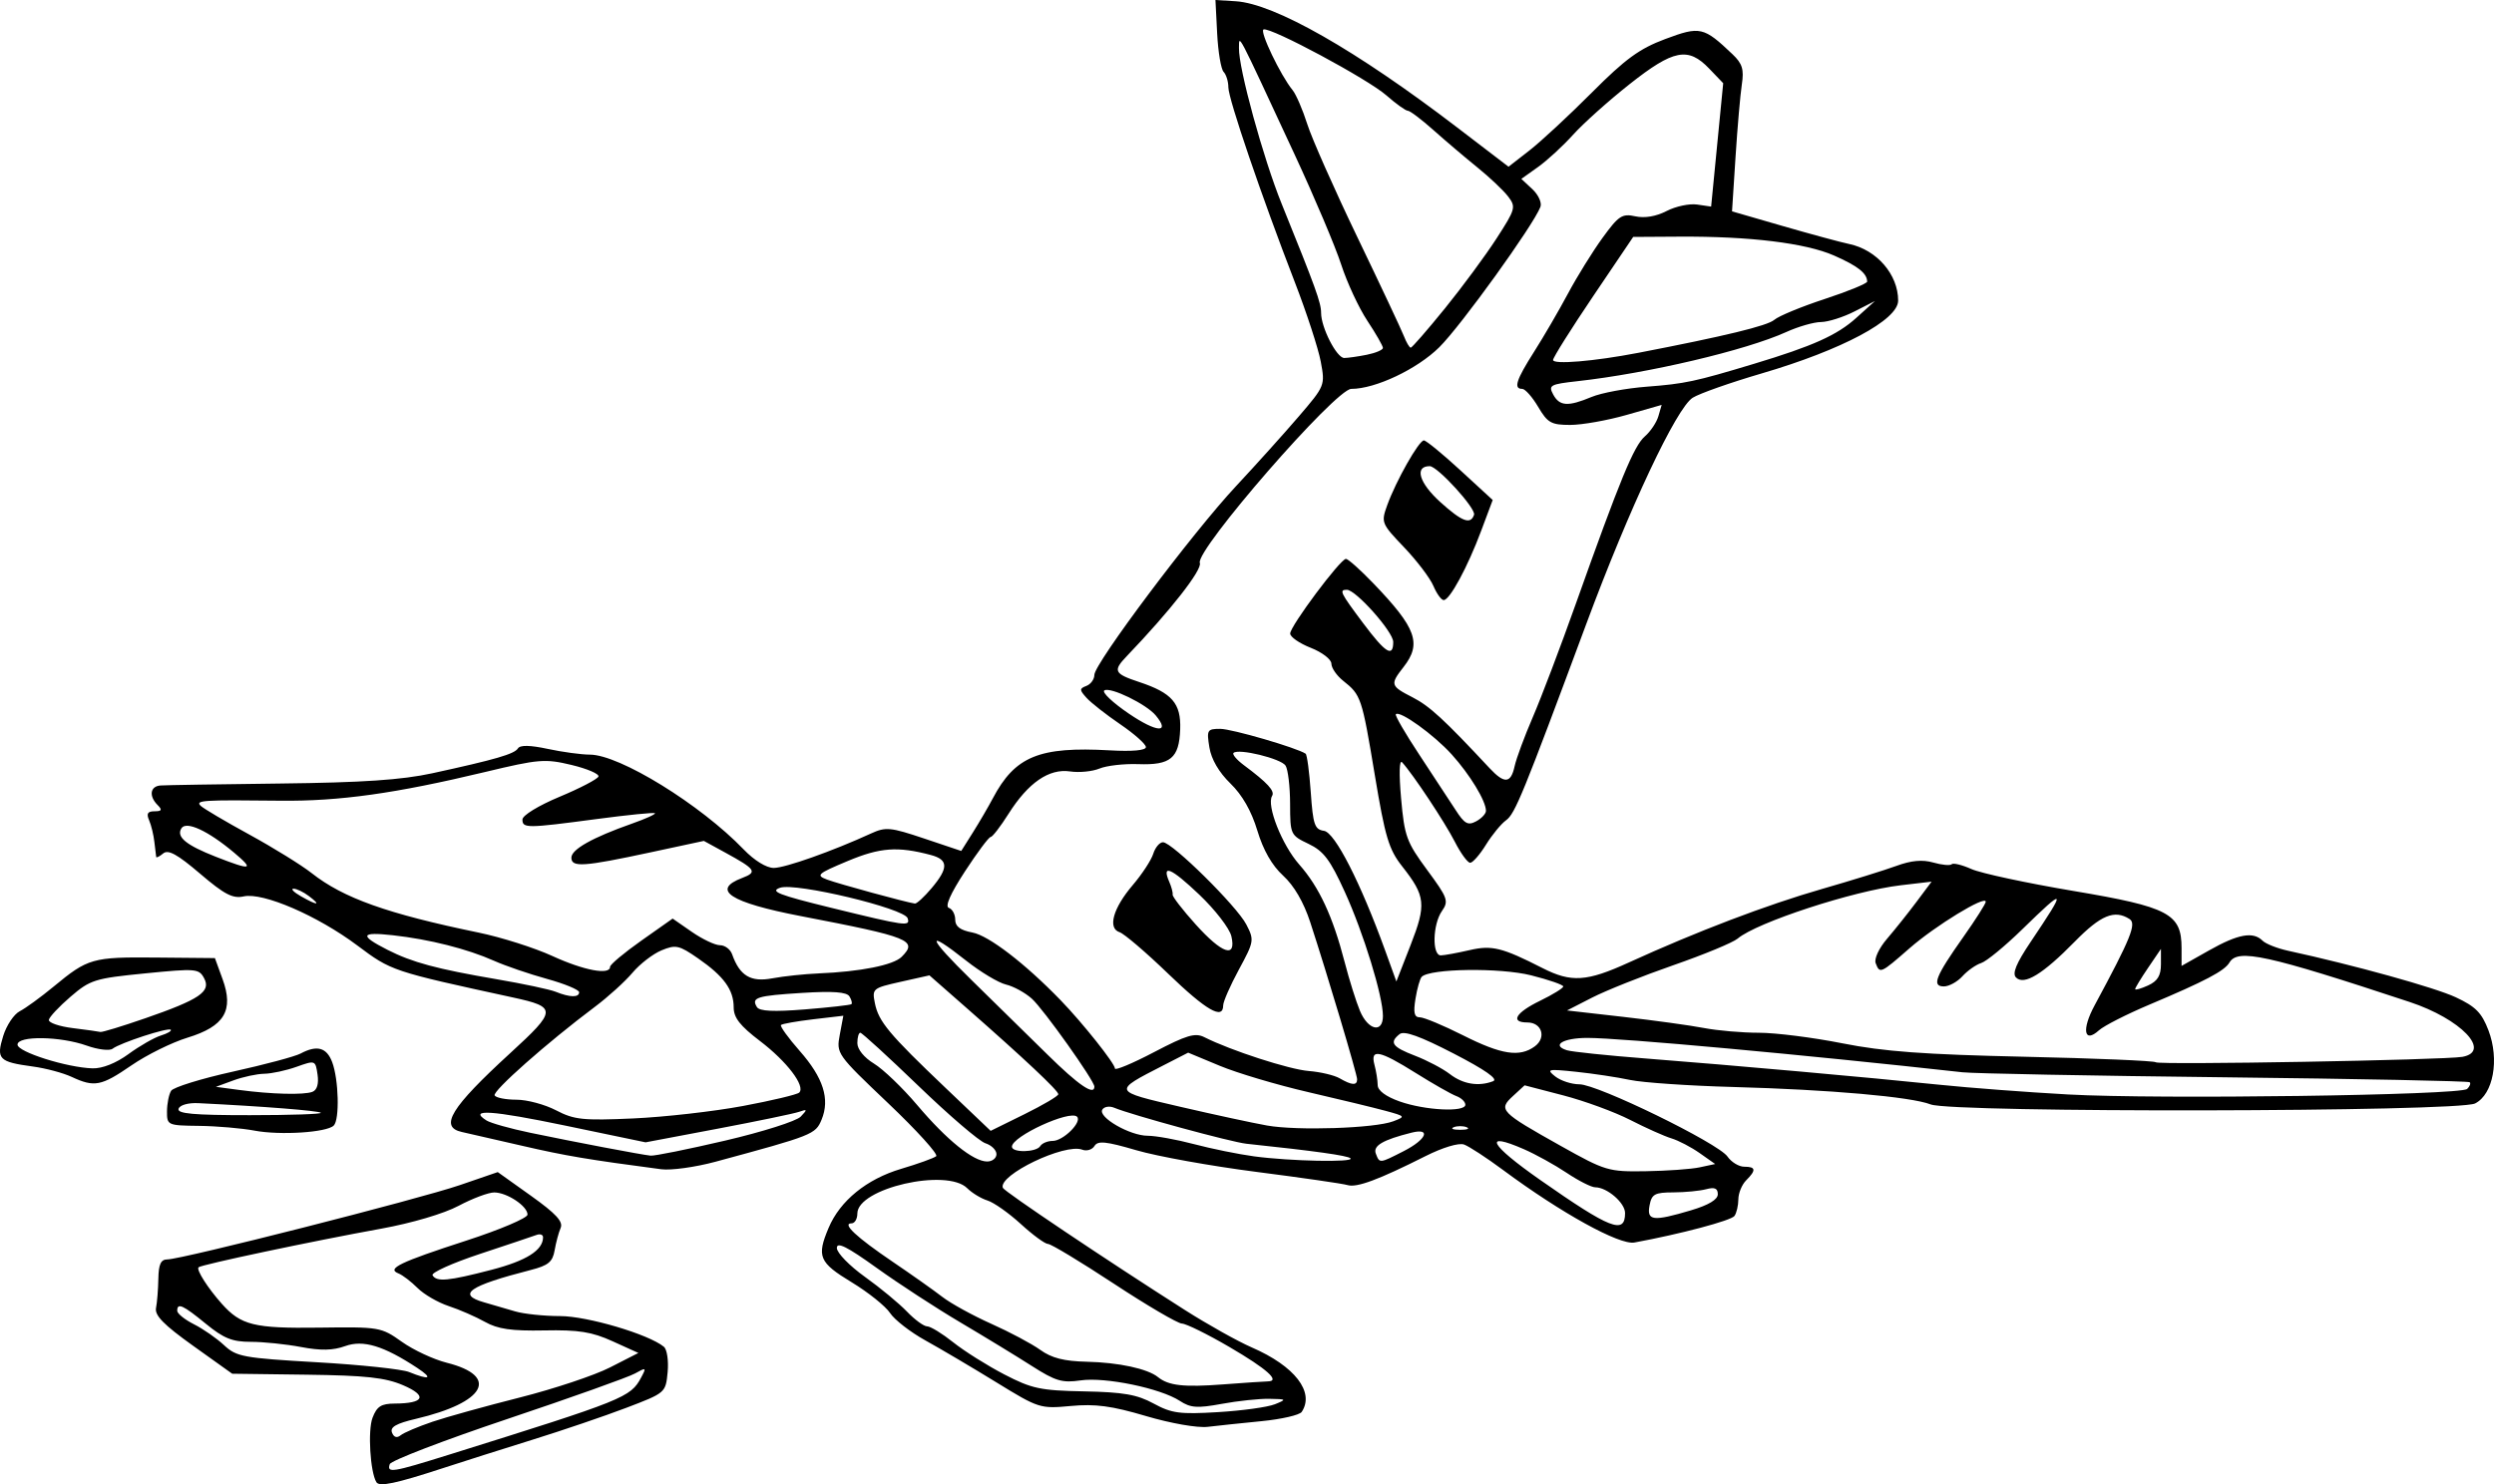 <?xml version="1.0" encoding="UTF-8" standalone="no"?>
<!-- Created with Inkscape (http://www.inkscape.org/) -->

<svg
   xmlns:dc="http://purl.org/dc/elements/1.1/"
   xmlns:cc="http://creativecommons.org/ns#"
   xmlns:rdf="http://www.w3.org/1999/02/22-rdf-syntax-ns#"
   xmlns:svg="http://www.w3.org/2000/svg"
   xmlns="http://www.w3.org/2000/svg"
   xmlns:sodipodi="http://sodipodi.sourceforge.net/DTD/sodipodi-0.dtd"
   xmlns:inkscape="http://www.inkscape.org/namespaces/inkscape"
   width="210mm"
   height="125.01mm"
   viewBox="0 0 210 125.01"
   version="1.1"
   id="svg8"
   inkscape:version="0.92.1 r15371"
   sodipodi:docname="airplane_crash.svg">
  <defs
     id="defs2" />
  <sodipodi:namedview
     id="base"
     pagecolor="#ffffff"
     bordercolor="#666666"
     borderopacity="1.0"
     inkscape:pageopacity="0.0"
     inkscape:pageshadow="2"
     inkscape:zoom="0.49497475"
     inkscape:cx="-153.99824"
     inkscape:cy="261.06188"
     inkscape:document-units="mm"
     inkscape:current-layer="layer1"
     showgrid="false"
     fit-margin-top="0"
     fit-margin-left="0"
     fit-margin-right="0"
     fit-margin-bottom="0"
     inkscape:window-width="1920"
     inkscape:window-height="1028"
     inkscape:window-x="0"
     inkscape:window-y="0"
     inkscape:window-maximized="1" />
  <g
     inkscape:label="Calque 1"
     inkscape:groupmode="layer"
     id="layer1"
     transform="translate(-2.0178718e-5,-85.995)">
    <path
       style="fill:#000000;stroke-width:0.434"
       d="m 31.695,210.837 c -0.524,-0.851 -0.736,-4.355 -0.328,-5.425 0.367,-0.964 0.728,-1.194 1.876,-1.2 2.49,-0.011 2.779,-0.652 0.697,-1.545 -1.502,-0.644 -3.132,-0.822 -8.133,-0.887 l -6.254,-0.081 -3.291,-2.352 c -2.475,-1.769 -3.249,-2.559 -3.124,-3.187 0.092,-0.459 0.18,-1.568 0.196,-2.462 0.022,-1.221 0.21,-1.627 0.756,-1.627 1.205,0 21.203,-5.082 24.632,-6.259 l 3.191,-1.096 2.8,1.998 c 2.098,1.497 2.724,2.174 2.496,2.701 -0.167,0.387 -0.395,1.239 -0.508,1.893 -0.167,0.971 -0.534,1.274 -1.999,1.65 -5.221,1.34 -6.265,2.065 -3.935,2.729 0.7,0.199 1.871,0.541 2.604,0.759 0.733,0.218 2.437,0.397 3.786,0.397 2.291,0 7.476,1.534 8.744,2.586 0.265,0.22 0.407,1.183 0.316,2.139 -0.165,1.733 -0.179,1.744 -3.485,3.003 -1.825,0.695 -5.369,1.901 -7.874,2.68 -2.505,0.779 -5.922,1.864 -7.592,2.41 -3.929,1.285 -5.323,1.579 -5.571,1.175 z m 6.085,-2.31 c 14.8,-4.628 15.31,-4.833 16.207,-6.51 0.454,-0.848 0.423,-0.867 -0.527,-0.335 -0.555,0.311 -5.387,2.034 -10.737,3.829 -5.35,1.795 -9.808,3.507 -9.906,3.805 -0.254,0.773 0.197,0.701 4.963,-0.789 z m -1.381,-2.779 c 1.193,-0.404 4.512,-1.325 7.375,-2.048 2.863,-0.723 6.28,-1.862 7.592,-2.532 l 2.386,-1.218 -2.169,-0.984 c -1.755,-0.796 -2.854,-0.971 -5.756,-0.914 -2.756,0.054 -3.911,-0.112 -4.989,-0.718 -0.772,-0.433 -2.144,-1.032 -3.051,-1.331 -0.906,-0.299 -2.089,-0.984 -2.628,-1.523 -0.539,-0.539 -1.262,-1.092 -1.606,-1.228 -1.02,-0.404 0.085,-0.938 5.732,-2.771 2.819,-0.915 5.129,-1.897 5.133,-2.182 0.009,-0.711 -1.728,-1.868 -2.805,-1.868 -0.486,0 -1.835,0.507 -2.998,1.126 -1.238,0.659 -3.935,1.456 -6.504,1.922 -5.822,1.056 -15.171,3.033 -15.393,3.256 -0.205,0.205 0.777,1.747 1.951,3.065 1.62,1.818 2.725,2.09 8.185,2.017 5.101,-0.069 5.242,-0.045 6.979,1.19 0.975,0.693 2.677,1.488 3.783,1.766 4.481,1.128 3.259,3.35 -2.6,4.727 -1.657,0.389 -2.187,0.693 -2.01,1.154 0.155,0.403 0.415,0.484 0.732,0.228 0.27,-0.219 1.468,-0.728 2.661,-1.132 z m -1.253,-4.53 c -2.839,-1.871 -4.562,-2.395 -6.078,-1.847 -1.028,0.372 -2.057,0.393 -3.721,0.078 -1.265,-0.24 -3.168,-0.436 -4.228,-0.436 -1.562,0 -2.281,-0.289 -3.782,-1.518 -1.934,-1.585 -2.415,-1.803 -2.415,-1.096 0,0.232 0.635,0.743 1.41,1.134 0.776,0.391 1.916,1.184 2.535,1.763 1.044,0.975 1.608,1.079 7.809,1.436 3.676,0.211 7.172,0.582 7.769,0.824 1.74,0.705 2.052,0.555 0.7,-0.337 z m 6.235,-8.27 c 2.941,-0.764 4.345,-1.65 4.345,-2.742 0,-0.219 -0.244,-0.308 -0.542,-0.198 -0.298,0.11 -2.447,0.831 -4.775,1.602 -2.328,0.771 -4.122,1.581 -3.988,1.799 0.355,0.575 1.312,0.486 4.96,-0.461 z M 96.487,205.261 c -2.89,-0.854 -4.257,-1.037 -6.321,-0.845 -2.584,0.24 -2.702,0.203 -6.291,-2.004 -2.012,-1.237 -4.69,-2.819 -5.953,-3.517 -1.262,-0.698 -2.602,-1.737 -2.977,-2.309 -0.375,-0.572 -1.831,-1.739 -3.236,-2.592 -2.748,-1.669 -2.957,-2.164 -1.938,-4.581 0.963,-2.284 3.203,-4.107 6.108,-4.971 1.432,-0.426 2.759,-0.904 2.95,-1.063 0.191,-0.158 -1.625,-2.164 -4.036,-4.456 -4.337,-4.123 -4.38,-4.185 -4.083,-5.772 l 0.301,-1.604 -2.533,0.298 c -1.393,0.164 -2.616,0.381 -2.717,0.482 -0.101,0.101 0.608,1.084 1.577,2.185 1.989,2.26 2.56,4.053 1.841,5.788 -0.513,1.238 -0.732,1.325 -8.942,3.546 -1.683,0.455 -3.733,0.739 -4.555,0.631 -6.183,-0.815 -8.054,-1.13 -11.691,-1.971 -2.267,-0.524 -4.561,-1.049 -5.098,-1.167 -1.936,-0.425 -0.937,-2.055 4.07,-6.643 3.937,-3.607 3.951,-3.879 0.233,-4.687 -10.209,-2.218 -10.23,-2.225 -13.114,-4.384 -3.35,-2.508 -7.934,-4.488 -9.563,-4.13 -0.923,0.203 -1.617,-0.159 -3.677,-1.917 -1.907,-1.627 -2.678,-2.051 -3.097,-1.704 -0.307,0.255 -0.574,0.39 -0.593,0.301 -0.019,-0.089 -0.087,-0.65 -0.151,-1.246 -0.064,-0.597 -0.264,-1.426 -0.445,-1.844 -0.245,-0.564 -0.128,-0.759 0.455,-0.759 0.61,0 0.668,-0.116 0.263,-0.521 -0.757,-0.757 -0.637,-1.586 0.239,-1.652 0.418,-0.032 4.957,-0.106 10.087,-0.165 6.92,-0.08 10.224,-0.302 12.799,-0.863 5.336,-1.163 6.918,-1.622 7.213,-2.097 0.181,-0.291 1.021,-0.276 2.516,0.045 1.234,0.265 2.826,0.481 3.537,0.481 2.498,0 9.317,4.205 12.958,7.99 0.895,0.93 1.91,1.554 2.529,1.554 0.955,0 4.942,-1.412 8.184,-2.899 1.243,-0.57 1.633,-0.534 4.482,0.422 l 3.12,1.047 0.984,-1.562 c 0.541,-0.859 1.293,-2.148 1.672,-2.864 1.875,-3.549 3.908,-4.384 9.854,-4.048 1.912,0.108 3.038,0.005 3.038,-0.276 -4.4e-4,-0.246 -0.97,-1.108 -2.154,-1.916 -1.184,-0.807 -2.461,-1.808 -2.838,-2.224 -0.614,-0.679 -0.616,-0.783 -0.015,-1.013 0.368,-0.141 0.669,-0.559 0.669,-0.929 0,-0.955 8.256,-11.961 11.905,-15.87 1.685,-1.805 4.069,-4.455 5.299,-5.889 2.217,-2.585 2.233,-2.624 1.859,-4.622 -0.207,-1.108 -1.19,-4.12 -2.185,-6.693 -2.811,-7.268 -5.594,-15.432 -5.596,-16.413 -8.7e-4,-0.489 -0.181,-1.075 -0.401,-1.302 -0.219,-0.227 -0.463,-1.681 -0.542,-3.232 l -0.144,-2.82 1.706,0.105 c 3.261,0.2 10.133,4.118 18.659,10.639 l 4.313,3.298 1.761,-1.371 c 0.969,-0.754 3.333,-2.948 5.254,-4.875 2.828,-2.837 4.004,-3.695 6.179,-4.508 2.938,-1.099 3.236,-1.031 5.667,1.282 0.827,0.787 0.977,1.272 0.784,2.54 -0.131,0.862 -0.371,3.62 -0.532,6.129 l -0.294,4.562 4.282,1.239 c 2.355,0.681 4.869,1.362 5.586,1.512 2.32,0.486 4.12,2.568 4.12,4.767 0,1.63 -4.724,4.151 -11.497,6.135 -2.625,0.769 -5.235,1.689 -5.8,2.044 -1.376,0.865 -5.328,9.265 -8.958,19.04 -5.339,14.376 -6.005,16.008 -6.761,16.551 -0.414,0.298 -1.175,1.225 -1.692,2.061 -0.516,0.835 -1.114,1.519 -1.328,1.519 -0.214,0 -0.797,-0.798 -1.295,-1.774 -0.837,-1.64 -3.514,-5.677 -4.434,-6.686 -0.239,-0.262 -0.274,0.94 -0.088,3.037 0.283,3.194 0.458,3.674 2.191,6.024 1.74,2.359 1.835,2.623 1.25,3.459 -0.784,1.119 -0.848,3.753 -0.092,3.739 0.298,-0.007 1.384,-0.205 2.412,-0.442 1.887,-0.435 2.729,-0.228 6.156,1.516 2.412,1.227 3.716,1.143 7.246,-0.47 5.708,-2.608 11.631,-4.864 16.29,-6.202 2.446,-0.703 5.257,-1.575 6.247,-1.938 1.255,-0.461 2.196,-0.547 3.113,-0.284 0.722,0.207 1.419,0.271 1.548,0.143 0.129,-0.129 0.876,0.054 1.66,0.405 0.784,0.352 4.647,1.181 8.584,1.844 8.046,1.353 9.111,1.916 9.111,4.817 v 1.498 l 2.313,-1.305 c 2.451,-1.383 3.714,-1.613 4.507,-0.82 0.267,0.267 1.234,0.648 2.148,0.847 5.569,1.211 12.362,3.097 14.126,3.921 1.668,0.78 2.182,1.301 2.748,2.784 0.941,2.464 0.408,5.381 -1.125,6.157 -1.431,0.724 -43.987,0.8 -45.839,0.082 -1.659,-0.644 -8.504,-1.248 -16.644,-1.469 -3.71,-0.101 -7.615,-0.369 -8.677,-0.595 -1.062,-0.227 -3.103,-0.535 -4.535,-0.685 -2.389,-0.251 -2.534,-0.219 -1.761,0.39 0.463,0.365 1.38,0.664 2.037,0.664 1.533,0 11.682,4.953 12.467,6.083 0.327,0.472 0.962,0.858 1.41,0.858 0.985,0 1.026,0.285 0.164,1.147 -0.358,0.358 -0.654,1.076 -0.657,1.596 -0.003,0.52 -0.15,1.15 -0.325,1.401 -0.273,0.391 -4.53,1.522 -8.427,2.24 -1.258,0.232 -6.179,-2.486 -11.068,-6.113 -1.384,-1.027 -2.859,-1.99 -3.278,-2.14 -0.446,-0.16 -1.794,0.246 -3.254,0.981 -3.946,1.987 -5.783,2.67 -6.551,2.436 -0.392,-0.12 -3.837,-0.619 -7.655,-1.109 -3.818,-0.49 -8.374,-1.311 -10.124,-1.824 -2.573,-0.753 -3.25,-0.822 -3.535,-0.361 -0.194,0.314 -0.658,0.454 -1.03,0.311 -1.467,-0.563 -7.091,2.14 -6.686,3.213 0.116,0.309 8.692,6.066 15.323,10.287 1.921,1.223 4.459,2.643 5.64,3.156 3.619,1.571 5.315,3.763 4.202,5.43 -0.175,0.263 -1.685,0.612 -3.356,0.777 -1.67,0.165 -3.72,0.38 -4.555,0.48 -0.867,0.103 -3.101,-0.287 -5.206,-0.909 z m 10.846,-0.984 c 1.034,-0.417 1.013,-0.439 -0.463,-0.465 -0.851,-0.015 -2.65,0.176 -3.999,0.426 -2.057,0.38 -2.624,0.34 -3.523,-0.249 -1.624,-1.064 -6.293,-2.03 -8.352,-1.729 -1.557,0.228 -2.12,0.061 -4.122,-1.219 -1.275,-0.816 -3.978,-2.463 -6.006,-3.662 -2.028,-1.199 -5.201,-3.265 -7.05,-4.593 -2.501,-1.796 -3.36,-2.224 -3.353,-1.673 0.005,0.407 1.066,1.498 2.358,2.423 1.292,0.925 2.886,2.243 3.543,2.928 0.656,0.685 1.423,1.246 1.704,1.246 0.28,0 1.269,0.606 2.197,1.346 0.928,0.74 2.858,1.954 4.29,2.698 2.326,1.208 3.042,1.361 6.725,1.432 3.311,0.065 4.463,0.266 5.857,1.025 1.517,0.826 2.2,0.917 5.423,0.723 2.028,-0.122 4.176,-0.418 4.772,-0.659 z m -0.584,-1.933 c 1.096,-0.011 -0.049,-1.039 -3.232,-2.898 -1.839,-1.074 -3.636,-1.96 -3.994,-1.97 -0.358,-0.01 -2.939,-1.523 -5.735,-3.362 -2.796,-1.84 -5.29,-3.345 -5.541,-3.345 -0.251,0 -1.282,-0.755 -2.291,-1.679 -1.009,-0.923 -2.272,-1.815 -2.808,-1.981 -0.535,-0.166 -1.302,-0.631 -1.704,-1.033 -1.724,-1.724 -9.253,0.007 -9.253,2.128 0,0.456 -0.219,0.829 -0.487,0.829 -0.843,0 0.4,1.162 3.461,3.237 1.586,1.075 3.469,2.406 4.185,2.96 0.716,0.553 2.571,1.572 4.122,2.265 1.551,0.692 3.407,1.681 4.124,2.197 0.956,0.688 1.997,0.953 3.907,0.997 2.687,0.061 5.13,0.588 6.004,1.296 0.889,0.721 2.171,0.864 5.49,0.612 1.79,-0.136 3.479,-0.249 3.755,-0.252 z m 30.085,-14.179 c 0,-0.859 -1.517,-2.168 -2.513,-2.168 -0.321,0 -1.401,-0.546 -2.398,-1.214 -0.997,-0.668 -2.626,-1.568 -3.62,-2.001 -3.48,-1.516 -2.88,-0.389 1.38,2.593 5.921,4.144 7.151,4.624 7.151,2.791 z m 5.561,-0.233 c 1.476,-0.438 2.248,-0.903 2.248,-1.352 0,-0.498 -0.266,-0.613 -0.976,-0.423 -0.537,0.144 -1.783,0.264 -2.769,0.268 -1.566,0.005 -1.82,0.143 -2.001,1.091 -0.25,1.309 0.281,1.373 3.498,0.417 z m 0.727,-3.618 1.299,-0.278 -1.299,-0.915 c -0.714,-0.504 -1.787,-1.064 -2.383,-1.245 -0.597,-0.181 -2.158,-0.88 -3.471,-1.552 -1.312,-0.672 -3.85,-1.603 -5.64,-2.069 l -3.254,-0.847 -0.985,0.908 c -1.248,1.15 -1.068,1.338 4.022,4.19 3.771,2.113 4.016,2.186 7.159,2.137 1.79,-0.028 3.838,-0.175 4.553,-0.328 z m -59.218,-1.109 c 0,-0.342 -0.42,-0.755 -0.933,-0.918 -0.513,-0.163 -3.036,-2.324 -5.607,-4.802 -2.571,-2.478 -4.787,-4.506 -4.924,-4.506 -0.138,0 -0.25,0.393 -0.25,0.874 0,0.52 0.568,1.22 1.403,1.727 0.771,0.469 2.404,2.037 3.629,3.483 2.508,2.963 4.736,4.762 5.899,4.762 0.431,0 0.783,-0.28 0.783,-0.622 z m 29.811,0.352 c -0.23,-0.23 -3.011,-0.62 -8.769,-1.229 -1.268,-0.134 -9.699,-2.432 -11.128,-3.032 -0.393,-0.165 -0.842,-0.095 -0.998,0.156 -0.393,0.637 2.319,2.202 3.82,2.204 0.681,8.6e-4 2.438,0.319 3.905,0.707 1.466,0.388 3.74,0.851 5.052,1.028 3.034,0.41 8.473,0.521 8.118,0.167 z m 4.481,-0.607 c 1.92,-0.979 2.339,-1.976 0.653,-1.553 -2.414,0.606 -3.256,1.101 -3.001,1.765 0.321,0.836 0.29,0.838 2.349,-0.212 z m -57.124,-0.889 c 3.133,-0.732 5.989,-1.639 6.347,-2.014 0.582,-0.61 0.568,-0.653 -0.13,-0.409 -0.43,0.15 -3.515,0.79 -6.856,1.422 l -6.075,1.149 -6.732,-1.403 c -6.232,-1.299 -8.245,-1.431 -6.66,-0.437 0.351,0.22 2.005,0.685 3.675,1.033 3.806,0.793 9.353,1.848 10.14,1.929 0.327,0.034 3.158,-0.538 6.291,-1.27 z m 26.521,0.464 c 0.147,-0.239 0.617,-0.434 1.043,-0.434 0.892,0 2.497,-1.594 2.053,-2.038 -0.596,-0.596 -5.482,1.651 -5.482,2.522 0,0.529 2.055,0.486 2.386,-0.05 z m 1.518,-4.369 c 0,-0.304 -2.862,-2.994 -7.729,-7.267 l -3.123,-2.742 -2.422,0.542 c -2.356,0.527 -2.415,0.576 -2.17,1.801 0.31,1.549 1.184,2.596 5.98,7.164 l 3.768,3.589 2.848,-1.404 c 1.566,-0.772 2.848,-1.529 2.848,-1.682 z m 28.2,2.283 c 1.054,-0.401 1.035,-0.426 -0.651,-0.884 -0.954,-0.259 -3.883,-0.968 -6.508,-1.576 -2.625,-0.607 -5.972,-1.603 -7.439,-2.214 l -2.667,-1.109 -2.105,1.08 c -4.27,2.19 -4.287,2.15 1.432,3.477 2.827,0.656 6.116,1.367 7.309,1.579 2.552,0.454 9.076,0.237 10.629,-0.354 z m 6.182,0.497 c -0.298,-0.12 -0.786,-0.12 -1.085,0 -0.298,0.12 -0.054,0.219 0.542,0.219 0.597,0 0.841,-0.098 0.542,-0.219 z m -60.95,-1.785 c 2.449,-0.458 4.588,-0.968 4.754,-1.133 0.541,-0.541 -1.038,-2.618 -3.301,-4.34 -1.681,-1.279 -2.218,-1.965 -2.218,-2.832 0,-1.487 -0.826,-2.625 -2.999,-4.131 -1.604,-1.112 -1.88,-1.172 -3.078,-0.676 -0.724,0.3 -1.826,1.151 -2.449,1.891 -0.623,0.74 -2.049,2.033 -3.169,2.872 -4.006,3.002 -8.648,7.109 -8.432,7.46 0.121,0.196 0.949,0.357 1.839,0.357 0.89,0 2.391,0.403 3.337,0.896 1.523,0.794 2.261,0.871 6.491,0.682 2.625,-0.118 6.776,-0.588 9.225,-1.046 z m 60.841,-0.111 c 0,-0.246 -0.342,-0.573 -0.759,-0.727 -0.418,-0.154 -1.952,-1.026 -3.409,-1.939 -3.08,-1.929 -3.855,-2.081 -3.48,-0.683 0.144,0.537 0.264,1.302 0.268,1.699 0.003,0.457 0.685,0.964 1.85,1.376 2.141,0.758 5.532,0.926 5.532,0.274 z m 84.355,-1.328 c 0.223,-0.208 0.32,-0.462 0.217,-0.564 -0.103,-0.102 -9.364,-0.289 -20.579,-0.416 -11.215,-0.127 -21.172,-0.317 -22.126,-0.423 -13.433,-1.489 -28.776,-2.895 -31.591,-2.895 -2.041,0 -3.069,0.624 -1.714,1.041 0.421,0.13 3.401,0.441 6.623,0.691 7.387,0.575 18.804,1.596 24.729,2.211 2.505,0.26 7.386,0.63 10.846,0.821 7.585,0.42 33.025,0.067 33.594,-0.466 z M 92.149,177.518 c 0,-0.499 -4.289,-6.533 -5.265,-7.407 -0.564,-0.506 -1.544,-1.041 -2.177,-1.191 -0.633,-0.149 -2.141,-1.054 -3.35,-2.009 -3.489,-2.758 -3.29,-2.028 0.442,1.625 1.89,1.849 4.774,4.68 6.409,6.291 2.606,2.568 3.941,3.479 3.941,2.692 z m 22.126,-0.606 c 0,-0.431 -2.512,-8.848 -3.956,-13.258 -0.549,-1.676 -1.359,-3.067 -2.275,-3.905 -0.941,-0.861 -1.676,-2.145 -2.174,-3.797 -0.496,-1.646 -1.267,-2.997 -2.267,-3.968 -0.966,-0.938 -1.608,-2.039 -1.77,-3.036 -0.239,-1.472 -0.185,-1.564 0.915,-1.564 0.969,0 6.448,1.595 7.188,2.093 0.119,0.08 0.315,1.546 0.434,3.257 0.19,2.727 0.327,3.126 1.112,3.239 0.921,0.132 3.079,4.358 5.159,10.102 l 0.936,2.586 1.194,-3.058 c 1.341,-3.434 1.267,-4.13 -0.706,-6.638 -1.127,-1.432 -1.434,-2.459 -2.307,-7.708 -1.084,-6.517 -1.154,-6.725 -2.656,-7.917 -0.548,-0.435 -0.997,-1.085 -0.997,-1.445 0,-0.36 -0.779,-0.96 -1.735,-1.336 -0.954,-0.375 -1.735,-0.916 -1.735,-1.202 0,-0.625 4.228,-6.29 4.695,-6.29 0.18,0 1.219,0.927 2.308,2.061 3.624,3.77 4.092,5.069 2.542,7.05 -1.148,1.467 -1.11,1.594 0.759,2.551 1.432,0.733 2.637,1.842 6.488,5.969 1.248,1.337 1.788,1.294 2.107,-0.168 0.143,-0.656 0.835,-2.523 1.537,-4.148 0.702,-1.625 2.332,-5.92 3.621,-9.545 3.729,-10.481 4.886,-13.288 5.808,-14.086 0.475,-0.411 0.988,-1.176 1.139,-1.699 l 0.276,-0.952 -2.949,0.843 c -1.622,0.464 -3.76,0.843 -4.751,0.843 -1.6,0 -1.903,-0.171 -2.698,-1.518 -0.493,-0.835 -1.098,-1.518 -1.344,-1.518 -0.753,0 -0.513,-0.75 1.006,-3.137 0.8,-1.257 2.081,-3.458 2.846,-4.889 0.765,-1.432 2.074,-3.543 2.909,-4.693 1.357,-1.869 1.649,-2.061 2.762,-1.816 0.79,0.173 1.753,0.01 2.635,-0.446 0.765,-0.396 1.921,-0.641 2.57,-0.546 l 1.179,0.173 0.508,-5.196 0.508,-5.196 -1.176,-1.227 c -1.778,-1.855 -3.006,-1.616 -6.703,1.305 -1.762,1.392 -3.901,3.307 -4.753,4.253 -0.852,0.947 -2.183,2.173 -2.957,2.724 l -1.408,1.003 0.926,0.862 c 0.509,0.474 0.816,1.148 0.682,1.496 -0.596,1.553 -6.691,10.014 -8.513,11.818 -1.87,1.851 -5.378,3.512 -7.416,3.512 -1.318,0 -13.153,13.608 -12.75,14.659 0.219,0.57 -2.507,4.05 -6.147,7.845 -1.194,1.245 -1.08,1.482 1.039,2.184 2.768,0.917 3.533,1.798 3.454,3.984 -0.088,2.437 -0.806,3.032 -3.54,2.933 -1.193,-0.043 -2.657,0.125 -3.254,0.372 -0.597,0.247 -1.709,0.357 -2.472,0.243 -1.773,-0.265 -3.53,0.946 -5.191,3.574 -0.677,1.072 -1.355,1.95 -1.506,1.95 -0.151,4.2e-4 -1.123,1.304 -2.161,2.896 -1.231,1.89 -1.701,2.957 -1.353,3.073 0.294,0.098 0.534,0.543 0.534,0.99 0,0.576 0.419,0.89 1.444,1.083 1.372,0.257 4.423,2.597 7.423,5.694 1.852,1.912 4.582,5.344 4.582,5.761 0,0.191 1.484,-0.43 3.298,-1.381 2.743,-1.437 3.455,-1.649 4.23,-1.258 2.221,1.122 7.149,2.72 8.791,2.849 0.982,0.078 2.153,0.355 2.603,0.616 1.019,0.592 1.469,0.62 1.469,0.093 z m -15.929,-8.92 c -1.857,-1.79 -3.691,-3.356 -4.074,-3.48 -1.026,-0.332 -0.55,-2.028 1.115,-3.978 0.776,-0.908 1.549,-2.091 1.719,-2.628 0.169,-0.537 0.539,-0.974 0.821,-0.972 0.774,0.007 6.214,5.377 7.014,6.925 0.678,1.312 0.659,1.432 -0.623,3.798 -0.728,1.344 -1.323,2.701 -1.323,3.017 0,1.249 -1.423,0.428 -4.649,-2.681 z m 5.337,-3.144 c -0.151,-0.656 -1.365,-2.229 -2.697,-3.496 -2.383,-2.265 -3.2,-2.613 -2.53,-1.078 0.187,0.428 0.314,0.909 0.282,1.069 -0.032,0.16 0.834,1.283 1.924,2.495 2.249,2.501 3.458,2.906 3.022,1.01 z M 120.694,135.345 c -0.277,-0.656 -1.387,-2.119 -2.465,-3.25 -1.923,-2.017 -1.951,-2.087 -1.416,-3.567 0.738,-2.04 2.662,-5.439 3.08,-5.439 0.186,0 1.565,1.129 3.066,2.51 l 2.729,2.51 -0.968,2.588 c -1.144,3.06 -2.648,5.842 -3.158,5.842 -0.2,0 -0.59,-0.537 -0.867,-1.193 z m 3.424,-5.993 c 0.175,-0.525 -3.079,-4.094 -3.733,-4.094 -1.31,0 -0.895,1.411 0.891,3.024 1.828,1.652 2.556,1.926 2.842,1.07 z m 1.609,47.708 c 0.448,-0.172 -0.673,-0.957 -3.327,-2.329 -2.818,-1.456 -4.164,-1.942 -4.546,-1.64 -0.898,0.711 -0.632,1.085 1.302,1.827 1.014,0.389 2.332,1.084 2.928,1.545 1.102,0.851 2.419,1.067 3.643,0.597 z m 81.609,-2.05 c 2.499,-0.458 -0.13,-3.197 -4.436,-4.621 -12.03,-3.978 -14.477,-4.514 -15.174,-3.325 -0.415,0.708 -2.052,1.57 -6.729,3.542 -1.92,0.81 -3.838,1.786 -4.26,2.168 -1.258,1.139 -1.471,-0.053 -0.374,-2.088 3.071,-5.693 3.558,-6.899 2.943,-7.289 -1.267,-0.803 -2.414,-0.327 -4.609,1.91 -2.69,2.743 -4.261,3.702 -4.943,3.02 -0.337,-0.337 0.011,-1.186 1.235,-3.006 3.067,-4.564 2.995,-4.669 -0.719,-1.046 -1.452,1.416 -3.003,2.69 -3.446,2.831 -0.444,0.141 -1.155,0.641 -1.582,1.113 -0.426,0.471 -1.129,0.857 -1.562,0.857 -1.046,0 -0.72,-0.829 1.646,-4.177 1.033,-1.462 1.878,-2.792 1.878,-2.956 0,-0.573 -4.241,2.018 -6.411,3.915 -2.454,2.147 -2.509,2.171 -2.857,1.264 -0.142,-0.369 0.274,-1.262 0.959,-2.061 0.665,-0.775 1.781,-2.174 2.479,-3.109 l 1.27,-1.699 -2.601,0.305 c -3.991,0.469 -12.129,3.131 -13.727,4.49 -0.392,0.334 -2.833,1.344 -5.423,2.245 -2.59,0.901 -5.663,2.126 -6.829,2.723 l -2.119,1.085 4.722,0.538 c 2.597,0.296 5.659,0.719 6.804,0.939 1.145,0.22 3.23,0.401 4.632,0.401 1.402,0 4.565,0.4 7.029,0.89 3.486,0.693 6.882,0.943 15.325,1.13 5.965,0.132 10.944,0.342 11.063,0.466 0.23,0.24 24.341,-0.187 25.814,-0.457 z m -78.105,-0.882 c 1,-0.731 0.602,-2.015 -0.625,-2.015 -1.474,0 -0.99,-0.826 1.071,-1.827 1.074,-0.522 1.952,-1.064 1.952,-1.205 0,-0.141 -1.22,-0.564 -2.712,-0.939 -2.606,-0.656 -8.503,-0.577 -9.204,0.124 -0.148,0.148 -0.385,0.977 -0.525,1.842 -0.194,1.197 -0.106,1.572 0.369,1.572 0.343,0 1.979,0.683 3.636,1.517 3.233,1.629 4.761,1.864 6.037,0.932 z m -12.786,-2.566 c 0,-1.672 -1.634,-6.988 -3.213,-10.453 -1.233,-2.707 -1.782,-3.433 -3.05,-4.038 -1.52,-0.725 -1.546,-0.782 -1.553,-3.368 -0.003,-1.447 -0.175,-2.897 -0.381,-3.222 -0.377,-0.595 -3.98,-1.473 -4.385,-1.069 -0.119,0.119 0.271,0.58 0.868,1.025 2,1.49 2.636,2.183 2.382,2.595 -0.489,0.791 0.833,4.133 2.285,5.776 1.679,1.901 2.827,4.369 3.827,8.229 0.383,1.48 0.962,3.325 1.286,4.101 0.683,1.635 1.935,1.91 1.935,0.425 z m -44.752,-0.991 c 0.084,-0.075 0.007,-0.37 -0.17,-0.656 -0.228,-0.368 -1.388,-0.453 -3.974,-0.292 -3.843,0.24 -4.313,0.387 -3.814,1.195 0.217,0.351 1.41,0.408 4.057,0.194 2.062,-0.167 3.817,-0.365 3.901,-0.44 z m -22.929,-1.004 c 0,-0.207 -1.22,-0.713 -2.712,-1.124 -1.491,-0.411 -3.492,-1.096 -4.447,-1.522 -2.252,-1.005 -5.455,-1.814 -8.535,-2.154 -2.724,-0.301 -2.834,0.01 -0.438,1.23 2.074,1.055 4.145,1.613 9.168,2.471 2.255,0.385 4.5,0.862 4.989,1.06 1.192,0.483 1.975,0.498 1.975,0.039 z m 133.192,-2.357 v -1.292 l -1.085,1.598 c -0.597,0.879 -1.085,1.683 -1.085,1.787 0,0.104 0.488,-0.034 1.085,-0.306 0.804,-0.366 1.085,-0.829 1.085,-1.787 z m -113.018,0.77 c 3.5,-0.141 6.286,-0.697 6.982,-1.393 1.392,-1.392 0.732,-1.659 -8.501,-3.434 -5.957,-1.146 -7.576,-2.204 -4.919,-3.214 1.298,-0.494 1.144,-0.723 -1.435,-2.134 l -1.798,-0.984 -4.493,0.965 c -5.658,1.215 -6.662,1.282 -6.662,0.446 0,-0.697 1.779,-1.696 5.107,-2.868 1.139,-0.401 2.006,-0.794 1.927,-0.873 -0.079,-0.079 -2.28,0.141 -4.89,0.488 -5.914,0.787 -6.265,0.789 -6.265,0.04 0,-0.346 1.354,-1.174 3.134,-1.917 1.724,-0.72 3.193,-1.487 3.266,-1.705 0.073,-0.218 -0.948,-0.656 -2.268,-0.973 -2.228,-0.534 -2.752,-0.492 -7.279,0.595 -7.537,1.808 -12.276,2.472 -17.243,2.417 -6.564,-0.074 -7.174,-0.034 -6.703,0.43 0.227,0.224 2.072,1.315 4.1,2.424 2.028,1.11 4.389,2.571 5.247,3.247 2.666,2.102 6.368,3.421 14.059,5.008 1.909,0.394 4.705,1.282 6.213,1.974 2.65,1.216 4.851,1.628 4.851,0.909 0,-0.192 1.186,-1.185 2.635,-2.206 l 2.635,-1.858 1.619,1.122 c 0.89,0.617 1.956,1.122 2.368,1.122 0.412,0 0.871,0.342 1.019,0.759 0.645,1.82 1.564,2.371 3.385,2.03 0.958,-0.179 2.717,-0.366 3.911,-0.414 z m 7.486,-4.648 c -0.277,-0.831 -9.414,-3.015 -10.736,-2.566 -0.901,0.306 -0.154,0.599 4.335,1.698 6.286,1.539 6.641,1.587 6.401,0.868 z m -50.411,-1.862 c -0.463,-0.35 -1.049,-0.63 -1.302,-0.622 -0.253,0.008 0.029,0.294 0.625,0.635 1.405,0.803 1.747,0.796 0.676,-0.013 z m 52.432,-0.67 c 1.436,-1.706 1.418,-2.397 -0.07,-2.793 -2.795,-0.743 -4.267,-0.635 -7.005,0.513 -2.551,1.069 -2.691,1.195 -1.735,1.557 0.94,0.356 6.705,1.931 7.4,2.021 0.158,0.021 0.792,-0.564 1.41,-1.298 z m -58.748,-3.001 c -2.192,-1.841 -4.022,-2.684 -4.422,-2.037 -0.447,0.723 0.386,1.411 2.904,2.397 3.003,1.177 3.272,1.113 1.518,-0.361 z M 125.121,154.289 c 0,-0.829 -1.35,-3.052 -2.886,-4.752 -1.497,-1.657 -4.366,-3.722 -4.703,-3.385 -0.093,0.093 0.798,1.628 1.978,3.412 1.181,1.784 2.553,3.875 3.051,4.648 0.755,1.173 1.041,1.331 1.732,0.961 0.456,-0.244 0.828,-0.641 0.828,-0.883 z m -27.805,-8.036 c -0.788,-0.949 -3.814,-2.423 -4.326,-2.107 -0.236,0.146 0.698,1.031 2.076,1.966 2.34,1.589 3.513,1.662 2.25,0.141 z m 19.996,-6.192 c 0,-0.851 -3.148,-4.391 -3.904,-4.391 -0.672,0 -0.561,0.229 1.364,2.802 1.892,2.53 2.541,2.936 2.541,1.589 z m 16.702,-20.632 c 0.819,-0.342 2.912,-0.732 4.65,-0.865 3.22,-0.248 4.051,-0.425 9.018,-1.923 4.964,-1.497 7.005,-2.413 8.619,-3.87 l 1.577,-1.423 -1.729,0.881 c -0.951,0.484 -2.22,0.885 -2.82,0.89 -0.6,0.005 -1.917,0.384 -2.926,0.843 -3.393,1.54 -11.619,3.477 -17.578,4.139 -2.294,0.255 -2.457,0.344 -2.046,1.114 0.535,0.999 1.246,1.046 3.236,0.214 z m 3.906,-3.711 c 7.323,-1.413 10.899,-2.281 11.483,-2.787 0.366,-0.317 2.276,-1.106 4.244,-1.753 1.969,-0.647 3.576,-1.307 3.573,-1.466 -0.016,-0.707 -0.792,-1.316 -2.794,-2.196 -2.39,-1.05 -7.105,-1.625 -13.019,-1.589 l -3.889,0.024 -3.369,4.989 c -1.853,2.744 -3.373,5.163 -3.378,5.374 -0.008,0.404 3.464,0.114 7.15,-0.597 z m -22.831,0.157 c 0.746,-0.149 1.356,-0.409 1.356,-0.576 0,-0.168 -0.589,-1.194 -1.308,-2.28 -0.719,-1.086 -1.712,-3.218 -2.205,-4.738 -0.493,-1.52 -2.258,-5.692 -3.921,-9.271 -4.981,-10.721 -4.657,-10.099 -4.687,-8.973 -0.045,1.681 2.035,9.272 3.6,13.138 2.865,7.078 3.315,8.323 3.315,9.167 0,1.244 1.31,3.804 1.948,3.804 0.301,0 1.157,-0.122 1.903,-0.271 z m 6.563,-3.887 c 1.467,-1.81 3.427,-4.466 4.356,-5.902 1.608,-2.487 1.654,-2.657 0.977,-3.543 -0.391,-0.512 -1.556,-1.614 -2.589,-2.449 -1.033,-0.835 -2.699,-2.251 -3.702,-3.145 -1.004,-0.895 -1.973,-1.627 -2.155,-1.627 -0.181,0 -0.992,-0.582 -1.802,-1.293 -1.568,-1.377 -9.728,-5.758 -10.343,-5.553 -0.364,0.122 1.429,3.87 2.445,5.11 0.293,0.358 0.85,1.647 1.237,2.865 0.387,1.218 2.29,5.513 4.229,9.545 1.939,4.032 3.697,7.77 3.906,8.307 0.209,0.537 0.468,0.976 0.576,0.976 0.108,0 1.397,-1.481 2.864,-3.29 z M 21.431,181.223 c -1.074,-0.202 -3.173,-0.382 -4.664,-0.4 -2.663,-0.032 -2.711,-0.054 -2.705,-1.225 0.004,-0.656 0.16,-1.435 0.348,-1.731 0.188,-0.296 2.529,-1.022 5.202,-1.613 2.673,-0.591 5.237,-1.277 5.697,-1.523 1.373,-0.735 2.191,-0.516 2.657,0.711 0.555,1.459 0.641,4.855 0.136,5.354 -0.592,0.584 -4.507,0.835 -6.672,0.428 z m 5.582,-1.503 c -0.173,-0.173 -4.959,-0.549 -10.313,-0.81 -0.85,-0.042 -1.556,0.158 -1.663,0.47 -0.143,0.417 1.241,0.542 5.996,0.542 3.4,0 6.091,-0.091 5.979,-0.203 z m -0.705,-1.766 c 0.389,-0.149 0.544,-0.674 0.43,-1.454 -0.177,-1.208 -0.195,-1.214 -1.766,-0.653 -0.873,0.312 -2.095,0.576 -2.716,0.586 -0.621,0.01 -1.792,0.262 -2.603,0.56 l -1.475,0.541 1.952,0.262 c 2.723,0.365 5.457,0.435 6.178,0.159 z M 6.029,176.695 c -0.716,-0.333 -2.18,-0.725 -3.254,-0.87 -2.877,-0.39 -3.105,-0.622 -2.509,-2.563 0.276,-0.901 0.905,-1.843 1.397,-2.095 0.492,-0.252 1.773,-1.184 2.847,-2.071 2.901,-2.397 3.262,-2.5 8.636,-2.45 l 4.949,0.046 0.644,1.766 c 0.964,2.644 0.164,3.983 -2.952,4.936 -1.314,0.402 -3.435,1.45 -4.713,2.329 -2.555,1.757 -3.124,1.867 -5.046,0.972 z m 4.795,-1.923 c 0.942,-0.686 2.166,-1.387 2.721,-1.558 0.555,-0.171 0.93,-0.39 0.833,-0.487 -0.215,-0.215 -4.265,1.107 -4.898,1.598 -0.249,0.193 -1.226,0.077 -2.169,-0.259 -2.243,-0.799 -5.837,-0.851 -5.837,-0.084 0,0.614 4.155,1.928 6.314,1.996 0.823,0.026 1.973,-0.43 3.037,-1.205 z m 1.357,-2.993 c 4.63,-1.604 5.608,-2.266 5.008,-3.387 -0.437,-0.817 -0.678,-0.837 -4.97,-0.412 -4.239,0.42 -4.616,0.538 -6.278,1.965 -0.972,0.835 -1.795,1.714 -1.827,1.952 -0.033,0.239 0.873,0.55 2.012,0.691 1.139,0.142 2.187,0.288 2.327,0.325 0.141,0.037 1.818,-0.473 3.727,-1.135 z"
       id="path4609"
       inkscape:connector-curvature="0" />
  </g>
</svg>
